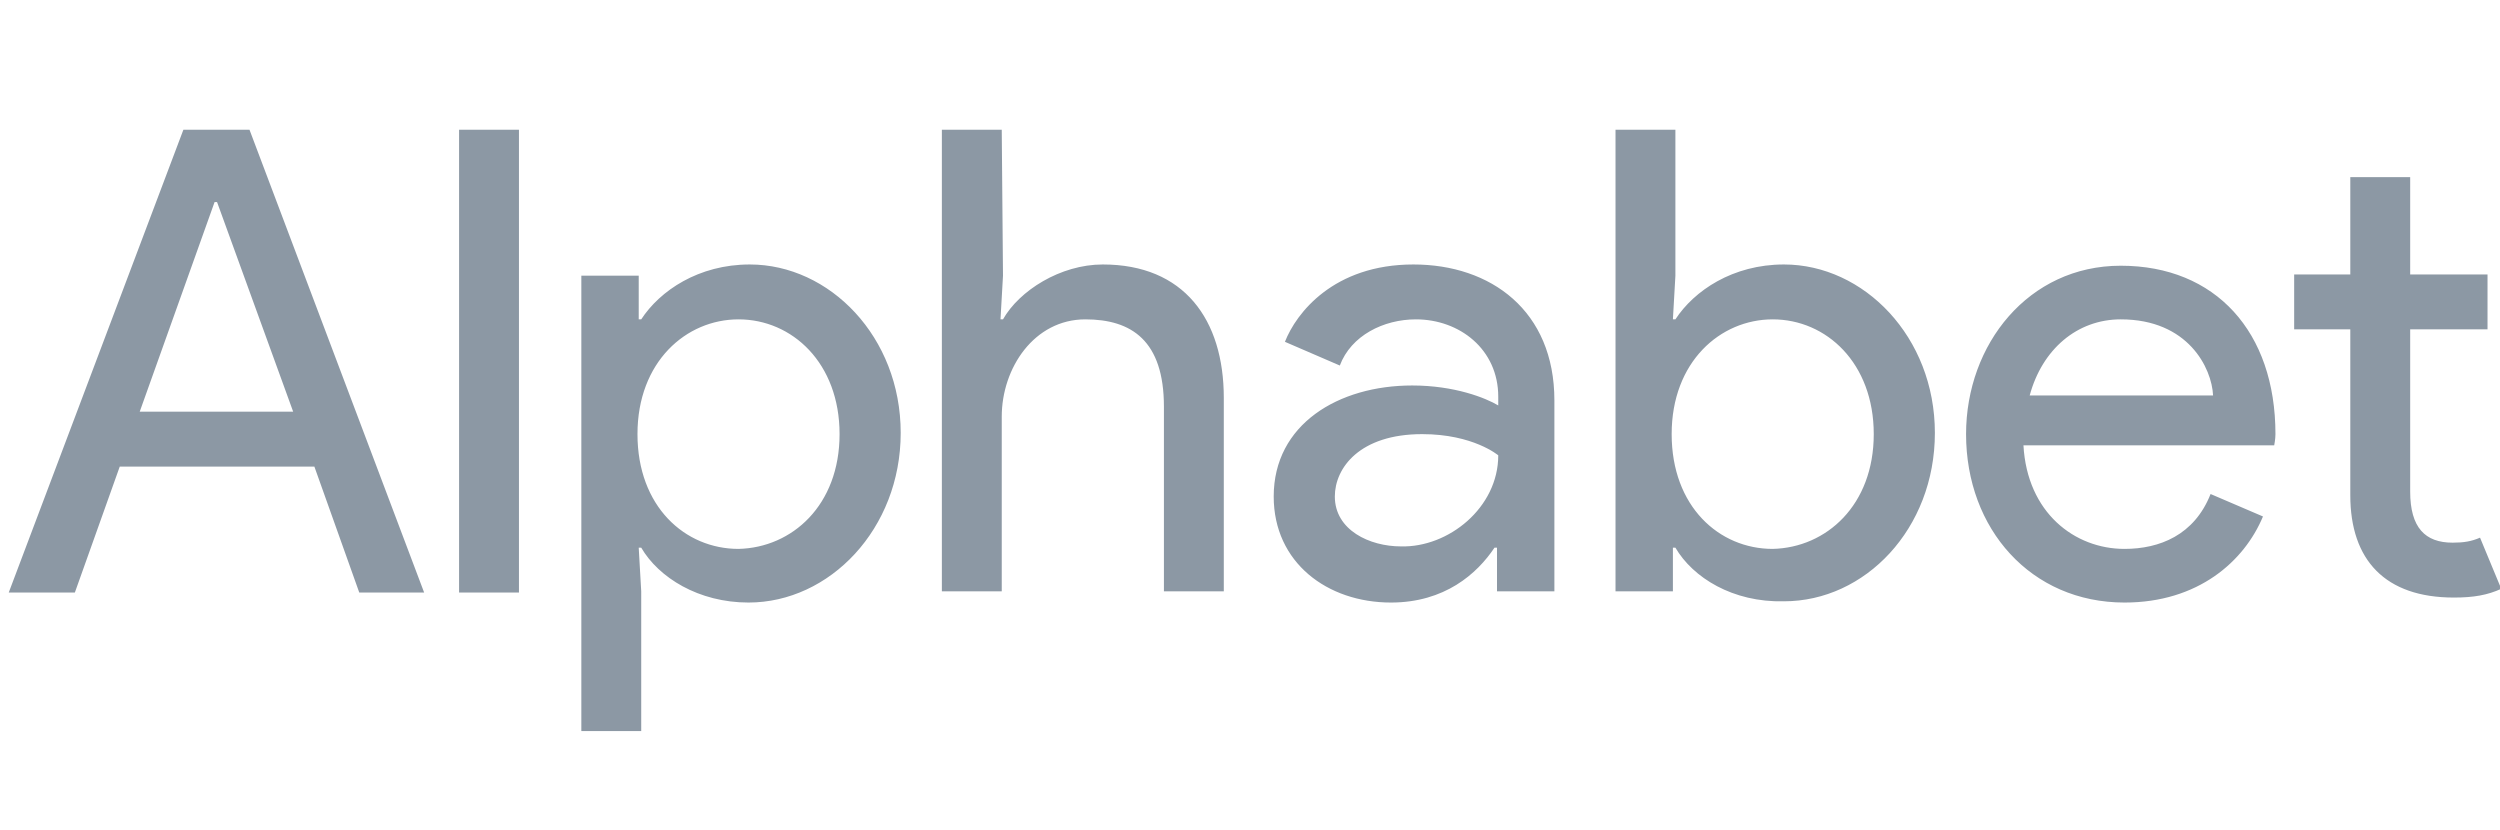 <svg xmlns="http://www.w3.org/2000/svg" xmlns:xlink="http://www.w3.org/1999/xlink" x="0" y="0" viewBox="0 0 200.4 66.5" xml:space="preserve" style="enable-background:new 0 0 200.4 66.5"><style type="text/css">.st0{fill:#8c98a4}</style><path d="M188.4,39.7V26.4h-4.5v-4.4h4.5v-7.8h4.8v7.8h6.2v4.4h-6.2v13c0,2.9,1.2,4.1,3.4,4.1c0.9,0,1.5-0.1,2.2-0.4	l1.7,4.1c-1.1,0.5-2.2,0.7-3.8,0.7C191.2,47.9,188.4,44.9,188.4,39.7z M157.6,34.8c0-7.2,5-13.5,12.4-13.5c7.6,0,12.4,5.3,12.4,13.5	c0,0.4-0.1,0.9-0.1,0.9h-20.1c0.3,5.4,4.1,8.3,8.1,8.3c2.8,0,5.6-1.1,6.9-4.4l4.2,1.8c-1.5,3.6-5.2,6.9-11.1,6.9	C162.8,48.3,157.6,42.4,157.6,34.8L157.6,34.8z M170,25.6c-3.5,0-6.3,2.4-7.3,6.1h14.7C177.3,29.5,175.4,25.6,170,25.6z M134.3,43.9	h-0.2v3.5h-4.6V10.4h4.8v11.7l-0.2,3.5h0.2c1.5-2.3,4.6-4.4,8.7-4.4c6.4,0,12.1,5.8,12.1,13.5s-5.6,13.5-12.1,13.5	C138.9,48.3,135.7,46.3,134.3,43.9z M150.2,34.8c0-5.7-3.8-9.2-8.1-9.2c-4.2,0-8.1,3.4-8.1,9.2s3.8,9.2,8.1,9.2	C146.4,43.9,150.2,40.5,150.2,34.8z M102.1,39.8c0-5.8,5.2-8.9,11.1-8.9c3.4,0,5.9,1,6.9,1.6v-0.7c0-3.8-3.1-6.2-6.6-6.2	c-2.6,0-5.2,1.3-6.1,3.7l-4.4-1.9c0.9-2.3,3.9-6.2,10.3-6.2c6.2,0,11.3,3.7,11.3,10.9v15.3h-4.6v-3.5h-0.2c-1.4,2.1-4,4.4-8.3,4.4	C106.4,48.3,102.1,45.1,102.1,39.8z M120.1,36.5c0,0-2-1.7-6.1-1.7c-5,0-7,2.7-7,5c0,2.7,2.8,4,5.3,4	C116.1,43.9,120.1,40.7,120.1,36.5z M80.4,22.1l-0.2,3.5h0.2c1.3-2.3,4.6-4.4,8-4.4c6.5,0,9.7,4.4,9.7,10.7v15.5h-4.8V32.6	c0-5.3-2.6-7-6.3-7c-4.1,0-6.7,3.9-6.7,7.8v14h-4.8V10.4h4.8L80.4,22.1L80.4,22.1z M51.4,43.9h-0.2l0.2,3.5v11.2h-4.8V22.1h4.6v3.5	h0.2c1.5-2.3,4.6-4.4,8.7-4.4c6.4,0,12.1,5.8,12.1,13.5S66.5,48.3,60,48.3C56,48.3,52.8,46.3,51.4,43.9z M67.3,34.8	c0-5.7-3.8-9.2-8.1-9.2c-4.2,0-8.1,3.4-8.1,9.2s3.8,9.2,8.1,9.2C63.5,43.9,67.3,40.5,67.3,34.8z M36.8,47.5h4.8V10.4h-4.8	C36.8,10.4,36.8,47.5,36.8,47.5z M14.7,10.4l-14,37.1h5.3l3.6-10.1h15.6l3.6,10.1H34L20,10.4H14.7z M17.2,16.2h0.2L23.5,33H11.2	C11.2,33,17.2,16.2,17.2,16.2z" class="st0"/></svg>